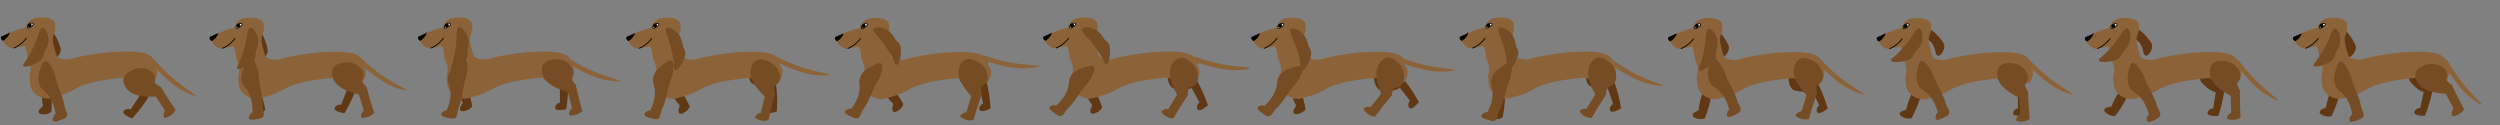 <svg id="Sprite" xmlns="http://www.w3.org/2000/svg" viewBox="0 0 3000 150"><rect x="0" y="0" width="3000" height="150" fill="#808080" stroke="none"/><defs><style>.cls-1{fill:#603813;}.cls-2{fill:#8c6239;}.cls-3{fill:#fff;}.cls-3,.cls-4,.cls-6{stroke:#000;stroke-miterlimit:10;}.cls-5{fill:#754c24;}.cls-6{fill:none;}</style></defs><title>bs4</title><path class="cls-1" d="M2801,32.37a15.6,15.6,0,0,1,5,0c8,1.36,13,8.87,15.57,12.69,1.33,2,2.56,4.33,2.74,4.66,1.55,3,2.33,4.44,2.61,5.82,1.18,6-5.72,13.89-9.1,13-.86-.24-1.72-1.08-2.39-3.22a32.81,32.81,0,0,0-.61-6.9,20.57,20.57,0,0,0-1.92-6,25.5,25.5,0,0,0-3-4c-5.06-6.58-4.21-8.61-7.58-10.76-1.53-1-3.08-1.44-3.19-2.63C2799.09,33.94,2800.12,33,2801,32.37Z"/><path class="cls-1" d="M2783.56,134.6c0,2.56,4.44,4,5.76,4.48a15.26,15.26,0,0,0,8.56.2,151.88,151.88,0,0,0,7.11-17.66c5.67-17.18,3.35-20.63,2.28-21.77a5.44,5.44,0,0,0-4.65-1.87c-1.88.35-2.32,2.86-5.42,10.78-1.39,3.56-1.21,2.87-1.87,4.65A86.06,86.06,0,0,0,2791.2,129l-3.91,1.67C2787,130.83,2783.57,132.36,2783.56,134.6Z"/><path class="cls-1" d="M2909.91,138.87c1-2.57,2-5.24,3-8a171.28,171.28,0,0,0,6-22c-3.14-3.6-6.32-8.56-5.4-13.71.74-4.08,3.43-5.35,3.3-8.86-.18-4.71-5.87-9.83-11.25-10-9.08-.24-16.69,12.14-14.45,19.33.6,1.93,2.32,3.69,5.75,7.19a30.18,30.18,0,0,0,8.27,6.31,27.07,27.07,0,0,0,3.35,1.35l-4.23,19.29a6.58,6.58,0,0,0-3.93.8c-1.85,1.07-3.41,3.23-3.12,4.74C2897.68,137.6,2902.74,139.14,2909.91,138.87Z"/><path class="cls-2" d="M2751.81,45.38a24.62,24.62,0,0,0,4,7,15.43,15.43,0,0,0,6,5,13,13,0,0,0,4,1l14-3a27.69,27.69,0,0,1,2,5,27.34,27.34,0,0,1,1,6c.48,6.4,3,7.94,4,14,1.06,6.43-1.45,6.57-1,15,.24,4.67.46,8.76,3,13,5,8.36,14.43,9.93,15,10a22.25,22.25,0,0,0,10-1c12.1-3.52,18.14-5.28,26.06-10,8.72-5.22,25.42-11,60.14-14l34.07,6a19.87,19.87,0,0,0,3-5c.71-1.73,2.88-7,1-12-.95-2.57-2.21-3.1-3.25-6.68a39.76,39.76,0,0,1-.76-4.35c-2-5.39-11.36-10.36-42.09-9a271.8,271.8,0,0,0-58.13,9,21.68,21.68,0,0,1-7,0,22,22,0,0,1-8-3,102,102,0,0,1-4-13c-1.5-6.44-1.41-8.94-1-11,.54-2.75,1.27-3,2-6,.85-3.47,1.16-8.34,0-11-2.28-5.28-12.7-7.84-25.06-5a16.67,16.67,0,0,0-10,11,94.19,94.19,0,0,0-13,4A96,96,0,0,0,2751.81,45.38Z"/><path class="cls-3" d="M2783.38,33.86c-.76-.62-.18-3.61,2-5,2-1.26,4.69-.91,5,0C2791,30.42,2784.65,34.89,2783.38,33.86Z"/><ellipse class="cls-4" cx="2785.89" cy="30.85" rx="2" ry="1.5" transform="translate(975.58 2148.61) rotate(-50.11)"/><path class="cls-4" d="M2752.31,44.88l9-4a14.43,14.43,0,0,1-1,2,17.56,17.56,0,0,1-6,6,3.4,3.4,0,0,1-2-2A3.35,3.35,0,0,1,2752.31,44.88Z"/><path class="cls-5" d="M2802.17,34.24c-3.23-.1-5,7.3-9.57,17.11a121,121,0,0,1-16.12,25.51,2.61,2.61,0,0,0,.11,2c.62,1.06,2.47,1,4.06.77,3-.32,8.24-1.34,15.26-5.38a11.37,11.37,0,0,0,3.83-3.23,11.21,11.21,0,0,0,1.77-4.11c1.44-5.45,3.52-5.88,5.38-11.35a22.52,22.52,0,0,0,1.49-9.12C2808,41.15,2805.23,34.34,2802.17,34.24Z"/><path class="cls-5" d="M2808.59,73.93c-2.41.37-3.64,4-5,8-1.52,4.45-4.86,14.23-.26,22.41,1.9,3.38,4,4.44,6.65,6.8,4.79,4.28,10.25,11.82,12.71,26.14a7.5,7.5,0,0,0-2.73,3.56c-.24.68-1.15,3.2-.05,4.48,1.55,1.81,6.18,0,9.43-1.24,3.58-1.39,5.85-2.27,6.77-4.4s-.14-4.45-1.27-7.19c-3.24-7.86-.24-3.92-5.62-18.44-3-8.18-3-6.72-5.23-13.06-3.31-9.32-3.12-11.61-6.08-17.1C2816.07,80.53,2812.21,73.38,2808.59,73.93Z"/><path class="cls-5" d="M2956.89,131.09q-4.71-8.73-9.36-18.18-2.72-5.56-5.23-11a27,27,0,0,1-4-3,26.52,26.52,0,0,1-3-3.3,12.38,12.38,0,0,0,1-7.58c-1.48-6.9-9.32-9.64-11.29-10.32-9.1-3.19-17.44,1.36-19.13,2.33a12.45,12.45,0,0,0-6.61,6.06c-2.17,4.85.25,9.82,1.37,12.11,6.7,13.77,32.48,14.18,34.28,14.19l9.36,18.18a8.09,8.09,0,0,0-2.07,3.71,8.26,8.26,0,0,0,.41,5.1,18.54,18.54,0,0,0,14.32-8.26Z"/><path class="cls-6" d="M2766.62,58a37.52,37.52,0,0,0,15.49-12.24"/><path class="cls-2" d="M2978.32,125.57c.86-1-10.71-10.06-24.05-27.07a199.17,199.17,0,0,1-15-22,18.75,18.75,0,0,0-4-5c-1.64-1.44-4.32-3.81-6-3s-1.79,4.51-1,7c1.57,4.94,7.1,6.74,8,7,1.85,3,4.53,7.21,8,12a125.26,125.26,0,0,0,14,17C2967.16,120.24,2977.55,126.49,2978.32,125.57Z"/><path class="cls-1" d="M2552.75,33.87a16,16,0,0,1,4.95-.78c8.15.06,14.28,6.66,17.41,10,1.63,1.76,3.23,3.86,3.45,4.15,2,2.67,3,4,3.51,5.33,2.14,5.74-3.4,14.63-6.89,14.27-.88-.09-1.87-.79-2.87-2.79a33.18,33.18,0,0,0-1.71-6.71,20.84,20.84,0,0,0-2.88-5.65,25.19,25.19,0,0,0-3.56-3.52c-6.06-5.67-5.54-7.81-9.21-9.4-1.68-.72-3.28-.92-3.58-2.07C2551.12,35.73,2552,34.64,2552.75,33.87Z"/><path class="cls-1" d="M2525.17,131.69c-.53,2.5,3.54,4.85,4.74,5.55a15.25,15.25,0,0,0,8.34,1.93,153.06,153.06,0,0,0,10.54-15.86c9-15.67,7.45-19.52,6.64-20.86a5.5,5.5,0,0,0-4.18-2.77c-1.91,0-2.85,2.33-7.49,9.46-2.08,3.2-1.77,2.57-2.77,4.17a87.3,87.3,0,0,0-7.21,14.47l-4.16.84C2529.3,128.69,2525.64,129.5,2525.17,131.69Z"/><path class="cls-1" d="M2662,138.93c.87-2.62,1.72-5.35,2.51-8.18a170,170,0,0,0,4.68-22.38c-3.35-3.4-6.82-8.15-6.21-13.36.48-4.11,3.1-5.54,2.76-9-.47-4.69-6.45-9.45-11.84-9.27-9.07.3-15.93,13.12-13.26,20.17.72,1.89,2.54,3.54,6.17,6.83a30.11,30.11,0,0,0,8.64,5.79,25.6,25.6,0,0,0,3.43,1.16l-3.06,19.5a6.58,6.58,0,0,0-3.87,1c-1.79,1.17-3.22,3.43-2.83,4.91C2649.66,138.41,2654.81,139.63,2662,138.93Z"/><path class="cls-2" d="M2502,45.72a24.44,24.44,0,0,0,4,7,15.39,15.39,0,0,0,6,5,12.8,12.8,0,0,0,4,1l14-3a26.94,26.94,0,0,1,2,5,27.34,27.34,0,0,1,1,6c.48,6.4,3,7.94,4,14,1.06,6.43-1.45,6.57-1,15,.24,4.67.46,8.76,3,13,5,8.36,14.44,9.93,15,10a22.27,22.27,0,0,0,10-1c12.09-3.52,18.14-5.28,26.06-10,8.72-5.23,25.42-11,60.13-14l34.08,6a20.17,20.17,0,0,0,3-5c.71-1.73,2.88-7,1-12-1-2.57-2.21-3.1-3.25-6.68a37.29,37.29,0,0,1-.76-4.35c-2-5.39-11.37-10.36-42.09-9a271.88,271.88,0,0,0-58.14,9,21.63,21.63,0,0,1-7,0,22,22,0,0,1-8-3,102,102,0,0,1-4-13c-1.51-6.44-1.41-8.94-1-11,.54-2.74,1.26-3,2-6,.85-3.47,1.17-8.34,0-11-2.28-5.28-12.69-7.84-25-5a16.61,16.61,0,0,0-10,11,94.19,94.19,0,0,0-13,4A95.19,95.19,0,0,0,2502,45.72Z"/><path class="cls-3" d="M2533.55,34.19c-.76-.62-.18-3.61,2-5,2-1.26,4.69-.91,5,0C2541.12,30.75,2534.82,35.22,2533.55,34.19Z"/><ellipse class="cls-4" cx="2536.06" cy="31.18" rx="2" ry="1.5" transform="translate(885.72 1957.04) rotate(-50.11)"/><path class="cls-4" d="M2502.48,45.21l9-4a17.74,17.74,0,0,1-1,2,17.47,17.47,0,0,1-6,6,3.4,3.4,0,0,1-2-2A3.28,3.28,0,0,1,2502.48,45.21Z"/><path class="cls-5" d="M2552.62,34c-3.14-.73-6.33,6.18-12.73,14.9a120.64,120.64,0,0,1-20.8,21.86,2.56,2.56,0,0,0-.28,2c.4,1.16,2.23,1.41,3.83,1.55,3,.26,8.33.3,16-2.29a11.28,11.28,0,0,0,4.39-2.42,11,11,0,0,0,2.54-3.69c2.47-5,4.6-5.07,7.5-10.07a22.64,22.64,0,0,0,3.25-8.65C2557,41.91,2555.61,34.68,2552.62,34Z"/><path class="cls-5" d="M2559,75.64c-2.37.58-3.27,4.28-4.29,8.43-1.12,4.56-3.58,14.6,1.73,22.34,2.19,3.19,4.38,4.07,7.22,6.19,5.15,3.83,11.25,10.86,15,24.91a7.56,7.56,0,0,0-2.4,3.79c-.18.69-.86,3.29.34,4.47,1.71,1.66,6.16-.53,9.29-2.07,3.44-1.7,5.63-2.78,6.35-5s-.52-4.42-1.89-7.05c-3.92-7.53-.59-3.88-7.23-17.87-3.73-7.87-3.55-6.42-6.36-12.54-4.13-9-4.14-11.3-7.57-16.5C2567.05,81.56,2562.58,74.77,2559,75.64Z"/><path class="cls-6" d="M2516.79,58.35a37.4,37.4,0,0,0,15.48-12.24"/><path class="cls-2" d="M2733.67,120.17c.73-1.12-11.8-8.75-27-24.11a199.56,199.56,0,0,1-17.47-20.18,18.72,18.72,0,0,0-4.56-4.51c-1.79-1.25-4.73-3.3-6.32-2.3s-1.26,4.69-.19,7.09c2.13,4.72,7.83,5.87,8.78,6,2.19,2.79,5.33,6.64,9.35,11a125.55,125.55,0,0,0,15.89,15.31C2722,116.17,2733,121.18,2733.67,120.17Z"/><path class="cls-5" d="M2688.68,141.1q-.55-9.89-.73-20.43-.09-6.19,0-12.19a25.15,25.15,0,0,1-2.32-4.44,26.26,26.26,0,0,1-1.34-4.28,12.37,12.37,0,0,0,4.1-6.44c1.61-6.87-4.32-12.69-5.81-14.15-6.88-6.76-16.36-6.2-18.3-6a12.46,12.46,0,0,0-8.56,2.66c-4,3.46-4,9-3.92,11.55.19,15.31,23.34,26.66,25,27.44l.72,20.43a8.09,8.09,0,0,0-3.45,2.48,8.29,8.29,0,0,0-1.8,4.78,18.44,18.44,0,0,0,16.48-1.37Z"/><path class="cls-1" d="M2303.34,34a15.77,15.77,0,0,1,4.95-.78c8.15.06,14.29,6.65,17.42,10,1.63,1.75,3.22,3.85,3.44,4.15,2,2.66,3,4,3.51,5.31,2.14,5.73-3.4,14.61-6.88,14.25-.89-.09-1.88-.79-2.88-2.79a32.46,32.46,0,0,0-1.71-6.69,20.6,20.6,0,0,0-2.87-5.64,25.36,25.36,0,0,0-3.57-3.52c-6.06-5.66-5.54-7.8-9.21-9.38-1.67-.72-3.27-.92-3.57-2.07S2302.57,34.79,2303.34,34Z"/><path class="cls-1" d="M2279.65,136.58c-.14,2.54,4.23,4.25,5.53,4.75a15.21,15.21,0,0,0,8.54.63,150.54,150.54,0,0,0,8-17.26c6.53-16.84,4.38-20.39,3.37-21.59a5.48,5.48,0,0,0-4.55-2.1c-1.89.26-2.46,2.74-6,10.48-1.57,3.48-1.35,2.8-2.1,4.55a86.25,86.25,0,0,0-4.9,15.37l-4,1.46C2283.27,133,2279.77,134.35,2279.65,136.58Z"/><path class="cls-1" d="M2429.19,137.53q.63-4.09,1.06-8.49a168.15,168.15,0,0,0,.72-22.8c-3.88-2.77-8.13-6.85-8.43-12.07-.24-4.13,2.09-6,1.15-9.37-1.27-4.53-8-8.18-13.27-7.07-8.88,1.86-13.41,15.66-9.55,22.12,1,1.74,3.11,3,7.26,5.65a30.14,30.14,0,0,0,9.51,4.21,25.44,25.44,0,0,0,3.58.54q.18,9.85.37,19.71a6.55,6.55,0,0,0-3.63,1.69c-1.56,1.46-2.57,3.93-1.94,5.32C2417,139.13,2422.29,139.45,2429.19,137.53Z"/><path class="cls-2" d="M2252.57,45.85a24.68,24.68,0,0,0,4,7,15.46,15.46,0,0,0,6,5,13.38,13.38,0,0,0,4,1l14-3a26.68,26.68,0,0,1,3,11c.48,6.39,3,7.93,4,14,1.06,6.42-1.45,6.56-1,15,.24,4.67.46,8.74,3,13,5,8.35,14.43,9.92,15,10a22.11,22.11,0,0,0,10-1c12.1-3.51,18.14-5.27,26.06-10,8.72-5.22,25.42-11,60.14-14l34.07,6a19.78,19.78,0,0,0,3-5c.71-1.72,2.88-6.95,1-12-.95-2.56-2.21-3.09-3.25-6.66a40.17,40.17,0,0,1-.76-4.34c-2-5.39-11.36-10.35-42.09-9a272.32,272.32,0,0,0-58.13,9,21.89,21.89,0,0,1-15-3,102.34,102.34,0,0,1-4-13c-1.5-6.43-1.41-8.93-1-11,.54-2.74,1.27-3,2-6,.84-3.47,1.16-8.32,0-11-2.28-5.27-12.7-7.83-25.06-5a16.65,16.65,0,0,0-10,11,96.27,96.27,0,0,0-29.07,12Z"/><path class="cls-3" d="M2284.14,34.34c-.76-.61-.18-3.6,2-5,2-1.26,4.69-.9,5,0C2291.71,30.91,2285.41,35.37,2284.14,34.34Z"/><ellipse class="cls-4" cx="2286.65" cy="31.34" rx="2" ry="1.5" transform="translate(791.07 1761.37) rotate(-49.94)"/><path class="cls-5" d="M2303.21,34.15c-3.14-.73-6.33,6.17-12.73,14.88a121,121,0,0,1-20.8,21.82,2.53,2.53,0,0,0-.28,2c.4,1.17,2.23,1.42,3.83,1.55,3,.26,8.34.3,16-2.29a10.34,10.34,0,0,0,6.94-6.09c2.47-5,4.59-5.07,7.49-10.06a22.35,22.35,0,0,0,3.25-8.64C2307.6,42.05,2306.2,34.84,2303.21,34.15Z"/><path class="cls-5" d="M2305.72,73.25c-2.37.57-3.28,4.27-4.29,8.41-1.12,4.55-3.59,14.58,1.72,22.31,2.19,3.18,4.39,4.06,7.23,6.17,5.14,3.83,11.25,10.85,15,24.88a7.41,7.41,0,0,0-2.4,3.77c-.19.7-.86,3.29.34,4.46,1.71,1.67,6.16-.52,9.28-2.06,3.45-1.7,5.64-2.77,6.36-5s-.53-4.41-1.89-7c-3.93-7.53-.59-3.88-7.23-17.85-3.74-7.86-3.56-6.41-6.37-12.52-4.12-9-4.13-11.27-7.57-16.47C2313.76,79.15,2309.28,72.38,2305.72,73.25Z"/><path class="cls-5" d="M2435.77,142.73q-1-9.85-1.55-20.35-.34-6.18-.54-12.16a26.31,26.31,0,0,1-4-8.55,12.34,12.34,0,0,0,3.83-6.59c1.32-6.93-4.83-12.49-6.38-13.88-7.15-6.46-16.6-5.51-18.53-5.27a12.48,12.48,0,0,0-8.45,3c-3.88,3.62-3.58,9.13-3.44,11.68.81,15.27,24.4,25.64,26.05,26.34l1.56,20.35a8.07,8.07,0,0,0-5,7.47,18.52,18.52,0,0,0,16.4-2.05Z"/><path class="cls-6" d="M2267.38,58.47a37.4,37.4,0,0,0,15.49-12.23"/><path class="cls-2" d="M2487,113c.6-1.19-12.71-7.36-29.56-20.88a199.42,199.42,0,0,1-19.63-18,19,19,0,0,0-5-4c-1.92-1-5.07-2.73-6.54-1.56s-.73,4.79.61,7c2.65,4.44,8.44,4.94,9.4,5,2.49,2.52,6.05,6,10.53,9.88a126,126,0,0,0,17.53,13.39C2474.88,110.29,2486.42,114,2487,113Z"/><path class="cls-4" d="M2252.73,45.21l9-4a15.53,15.53,0,0,1-1,2,17.56,17.56,0,0,1-6,6,3.43,3.43,0,0,1-2-2A3.24,3.24,0,0,1,2252.73,45.21Z"/><path class="cls-1" d="M2047.9,33.19a15.72,15.72,0,0,1,5-.13c8.06,1.1,13.3,8.44,16,12.18,1.39,2,2.7,4.25,2.88,4.57,1.65,2.91,2.48,4.36,2.79,5.73,1.39,6-5.26,14.07-8.67,13.27-.86-.21-1.76-1-2.49-3.15a32.14,32.14,0,0,0-.83-6.86,20.85,20.85,0,0,0-2.12-6,25.1,25.1,0,0,0-3.08-4c-5.28-6.41-4.49-8.46-7.92-10.51-1.57-.93-3.13-1.34-3.28-2.52C2046,34.82,2047,33.85,2047.9,33.19Z"/><path class="cls-1" d="M2031.12,138.35c.16,2.55,4.71,3.74,6.05,4.09a15.31,15.31,0,0,0,8.55-.37,152.77,152.77,0,0,0,5.92-18.1c4.52-17.51,2-20.8.82-21.88a5.48,5.48,0,0,0-4.76-1.55c-1.85.48-2.12,3-4.69,11.12-1.15,3.64-1,2.94-1.56,4.76a86.83,86.83,0,0,0-3.07,15.87l-3.8,1.92C2034.3,134.36,2031,136.12,2031.12,138.35Z"/><path class="cls-1" d="M2193.19,130.21c-.76-2.66-1.61-5.39-2.56-8.17a170.05,170.05,0,0,0-8.84-21.08c-4.69-.91-10.24-2.85-12.69-7.48-1.93-3.67-.59-6.33-2.86-9-3-3.6-10.67-4.13-15-.93-7.3,5.4-5.68,19.85.52,24.14,1.66,1.15,4.09,1.47,8.95,2.13a30,30,0,0,0,10.4-.13,27.07,27.07,0,0,0,3.48-1q4.26,8.89,8.54,17.8a6.48,6.48,0,0,0-2.6,3c-.81,2-.71,4.65.45,5.65C2182.78,136.74,2187.72,134.83,2193.19,130.21Z"/><path class="cls-2" d="M2002.22,45.8a24.38,24.38,0,0,0,4,7,15.39,15.39,0,0,0,6,5,13,13,0,0,0,4,1l14-3a26.38,26.38,0,0,1,2,5,28,28,0,0,1,1,6c.48,6.4,3,7.94,4,14,1.06,6.43-1.45,6.57-1,15,.25,4.67.46,8.75,3,13,5,8.36,14.44,9.93,15,10a22.44,22.44,0,0,0,10-1c12.09-3.52,18.14-5.28,26.06-10,8.72-5.22,25.42-11,60.13-14l34.08,6a20,20,0,0,0,3-5c.72-1.72,2.89-7,1-12-1-2.57-2.22-3.1-3.26-6.68a36.36,36.36,0,0,1-.75-4.35c-2-5.39-11.37-10.37-42.1-9a271.89,271.89,0,0,0-58.13,9,21.91,21.91,0,0,1-7,0,22.14,22.14,0,0,1-8-3,100.87,100.87,0,0,1-4-13c-1.51-6.44-1.41-8.94-1-11,.53-2.75,1.26-3,2-6,.85-3.47,1.16-8.34,0-11-2.28-5.28-12.7-7.84-25.05-5a16.65,16.65,0,0,0-10,11,94.61,94.61,0,0,0-13,4A96.23,96.23,0,0,0,2002.22,45.8Z"/><path class="cls-3" d="M2033.79,34.28c-.76-.62-.18-3.61,2-5,2-1.26,4.7-.91,5,0C2041.36,30.84,2035.05,35.3,2033.79,34.28Z"/><ellipse class="cls-4" cx="2036.29" cy="31.27" rx="2" ry="1.5" transform="translate(706.39 1573.62) rotate(-50.11)"/><path class="cls-5" d="M2050,34.35c-3.11.87-2.59,8.46-4,19.19a120.94,120.94,0,0,1-7.75,29.16,2.56,2.56,0,0,0,.71,1.88c.91.83,2.64.17,4.1-.48,2.72-1.2,7.46-3.74,13-9.7a11.43,11.43,0,0,0,2.69-4.23,11.08,11.08,0,0,0,.46-4.45c-.26-5.63,1.6-6.66,1.74-12.44a22.61,22.61,0,0,0-1.3-9.15C2057.6,39.19,2052.9,33.53,2050,34.35Z"/><path class="cls-5" d="M2055.37,69.62c-2.37.58-3.28,4.28-4.3,8.42-1.12,4.57-3.58,14.61,1.73,22.35,2.19,3.19,4.38,4.07,7.22,6.18,5.15,3.84,11.25,10.87,15,24.92a7.5,7.5,0,0,0-2.41,3.78c-.18.7-.86,3.3.35,4.47,1.7,1.67,6.15-.52,9.28-2.06,3.45-1.7,5.63-2.78,6.36-5s-.53-4.42-1.9-7c-3.92-7.54-.58-3.88-7.23-17.87-3.73-7.87-3.55-6.43-6.36-12.55-4.12-9-4.14-11.29-7.57-16.49C2063.41,75.54,2058.93,68.75,2055.37,69.62Z"/><path class="cls-6" d="M2017,58.44a37.44,37.44,0,0,0,9-5.4,37.82,37.82,0,0,0,6.52-6.84"/><path class="cls-2" d="M2236.61,113c.6-1.19-12.71-7.37-29.56-20.91A199.34,199.34,0,0,1,2187.41,74a18.86,18.86,0,0,0-5-4c-1.92-1-5.07-2.73-6.54-1.56s-.72,4.8.62,7.06c2.64,4.45,8.44,5,9.39,5,2.5,2.52,6.06,6,10.54,9.89a125.17,125.17,0,0,0,17.52,13.42C2224.52,110.35,2236.06,114.09,2236.61,113Z"/><path class="cls-4" d="M2002.38,45l9-4a17,17,0,0,1-1,2,17.57,17.57,0,0,1-6,6,3.42,3.42,0,0,1-2-2A3.19,3.19,0,0,1,2002.38,45Z"/><path class="cls-5" d="M2170.54,142.93q2.72-9.54,6-19.55,1.93-5.89,3.95-11.53a26,26,0,0,1-.74-5,26.35,26.35,0,0,1,.14-4.48,12.38,12.38,0,0,0,6-4.74c3.76-6,.07-13.41-.86-15.27-4.29-8.64-13.44-11.21-15.33-11.7a12.44,12.44,0,0,0-8.95-.29c-4.94,2-6.68,7.21-7.49,9.63-4.82,14.53,13.34,32.84,14.62,34.1l-6,19.54a8.17,8.17,0,0,0-4.08,1.22,8.26,8.26,0,0,0-3.26,3.93,18.53,18.53,0,0,0,16,4.1Z"/><path class="cls-1" d="M1800.79,29.44a15.6,15.6,0,0,1,4.78,1.51c7.26,3.68,9.8,12.33,11.1,16.74.68,2.3,1.16,4.9,1.23,5.26.61,3.29.91,4.93.76,6.33-.64,6.09-9.57,11.58-12.53,9.7-.75-.48-1.33-1.54-1.32-3.79a33.16,33.16,0,0,0,1.45-6.76,20.45,20.45,0,0,0,0-6.34,24.89,24.89,0,0,0-1.62-4.74c-2.89-7.78-1.47-9.46-4-12.52-1.17-1.39-2.52-2.29-2.27-3.46C1798.49,30.37,1799.76,29.78,1800.79,29.44Z"/><path class="cls-1" d="M1788.05,139.84c.6,2.49,5.28,2.86,6.66,3a15.36,15.36,0,0,0,8.36-1.86,151.06,151.06,0,0,0,2.66-18.86c1.39-18-1.69-20.82-3-21.68a5.5,5.5,0,0,0-5-.7c-1.73.8-1.56,3.34-2.67,11.77-.5,3.79-.49,3.08-.7,5a86.36,86.36,0,0,0-.26,16.16l-3.4,2.56C1790.48,135.35,1787.52,137.67,1788.05,139.84Z"/><path class="cls-1" d="M1945.29,129.93q-.64-4.09-1.54-8.43a170.75,170.75,0,0,0-6.17-22c-4.54-1.48-9.81-4.1-11.67-9-1.46-3.87.2-6.35-1.72-9.29-2.57-3.95-10.08-5.42-14.77-2.78-7.91,4.46-8.09,19-2.47,24,1.51,1.35,3.88,2,8.63,3.22a29.94,29.94,0,0,0,10.33,1.16,27.31,27.31,0,0,0,3.57-.55q3.13,9.35,6.28,18.71a6.6,6.6,0,0,0-3,2.71c-1,1.87-1.27,4.53-.24,5.67C1934.14,135.12,1939.28,133.84,1945.29,129.93Z"/><path class="cls-2" d="M1752,45.21a24.62,24.62,0,0,0,4,7,15.48,15.48,0,0,0,6,5,13.38,13.38,0,0,0,4,1l14-3a26.78,26.78,0,0,1,2,5,27.34,27.34,0,0,1,1,6c.48,6.4,3,7.94,4,14,1.06,6.43-1.45,6.57-1,15,.24,4.68.46,8.76,3,13,5,8.37,14.43,9.94,15,10a22.24,22.24,0,0,0,10-1c12.1-3.52,18.14-5.28,26.06-10,8.72-5.22,25.42-11,60.14-14l34.07,6a20,20,0,0,0,3-5c.71-1.72,2.88-7,1-12-1-2.57-2.21-3.11-3.25-6.68a39.76,39.76,0,0,1-.76-4.35c-2-5.39-11.36-10.37-42.09-9a271.8,271.8,0,0,0-58.13,9,21.83,21.83,0,0,1-15-3,102,102,0,0,1-4-13c-1.5-6.43-1.41-8.93-1-11,.54-2.75,1.27-3,2-6,.84-3.47,1.16-8.34,0-11-2.28-5.28-12.7-7.84-25.06-5a16.68,16.68,0,0,0-10,11,97,97,0,0,0-13,4A96,96,0,0,0,1752,45.21Z"/><path class="cls-3" d="M1783.59,33.69c-.76-.62-.18-3.61,2-5,2-1.26,4.69-.9,5,0C1791.16,30.25,1784.86,34.71,1783.59,33.69Z"/><ellipse class="cls-4" cx="1786.1" cy="30.68" rx="2" ry="1.5" transform="translate(617.1 1381.44) rotate(-50.11)"/><path class="cls-5" d="M1798.88,33.59c-2.44,2.12,1.27,8.76,4.55,19.07a121,121,0,0,1,5.44,29.68,2.58,2.58,0,0,0,1.44,1.4c1.17.36,2.46-1,3.51-2.19,2-2.24,5.14-6.56,7.57-14.29a11.5,11.5,0,0,0,.63-5,11.3,11.3,0,0,0-1.49-4.23c-2.64-5-1.4-6.7-3.74-12a22.5,22.5,0,0,0-5.08-7.72C1807.86,34.7,1801.19,31.59,1798.88,33.59Z"/><path class="cls-5" d="M1812,75.61c-2.14-1.17-5.3,1-8.85,3.34-3.89,2.62-12.47,8.39-13.75,17.69-.53,3.84.5,6,1.18,9.44,1.22,6.3,1,15.61-5.7,28.5a7.44,7.44,0,0,0-4.32,1.18c-.61.39-2.85,1.86-2.75,3.54.14,2.38,4.91,3.75,8.25,4.71,3.7,1.07,6,1.74,8.06.59s2.59-3.62,3.34-6.49c2.17-8.21,2.18-3.26,6.68-18.08,2.54-8.34,1.69-7.15,3.73-13.56,3-9.43,4.54-11.14,5.51-17.3C1813.93,85.39,1815.18,77.36,1812,75.61Z"/><path class="cls-6" d="M1766.83,57.85a37.32,37.32,0,0,0,15.48-12.25"/><path class="cls-2" d="M1994.9,102.63c.35-1.29-13.93-4.65-33.17-14.51a200.48,200.48,0,0,1-22.88-13.74,18.9,18.9,0,0,0-5.74-2.87c-2.09-.63-5.52-1.66-6.72-.22s.26,4.85,2,6.8c3.49,3.83,9.27,3.14,10.22,3,2.95,2,7.13,4.65,12.31,7.57a125.47,125.47,0,0,0,19.87,9.6C1982.53,102.46,1994.59,103.79,1994.9,102.63Z"/><path class="cls-4" d="M1752.18,44.45l9-4a16.94,16.94,0,0,1-1,2,17.51,17.51,0,0,1-6,6,3.43,3.43,0,0,1-2-2A3.24,3.24,0,0,1,1752.18,44.45Z"/><path class="cls-5" d="M1909.87,141.66q5-8.58,10.61-17.48,3.33-5.24,6.66-10.21a26.15,26.15,0,0,1,.5-5,27,27,0,0,1,1.23-4.31,12.36,12.36,0,0,0,7-3.13c5.11-4.87,3.35-13,2.91-15-2-9.43-10.28-14.16-12-15.1a12.45,12.45,0,0,0-8.62-2.47c-5.26.69-8.23,5.35-9.61,7.5-8.24,12.91,4.88,35.1,5.81,36.64l-10.6,17.48a8,8,0,0,0-4.25.18,8.25,8.25,0,0,0-4.13,3,18.4,18.4,0,0,0,5.91,5.42A18.63,18.63,0,0,0,1909.87,141.66Z"/><path class="cls-1" d="M1549.15,29.33a16.18,16.18,0,0,1,4.14,2.83c5.89,5.63,5.82,14.65,5.79,19.24,0,2.4-.3,5-.34,5.39-.37,3.32-.55,5-1.1,6.28-2.38,5.65-12.51,8.32-14.8,5.66-.58-.67-.83-1.86-.18-4a32.18,32.18,0,0,0,3.35-6.05,20.34,20.34,0,0,0,1.79-6.09,24.79,24.79,0,0,0-.18-5c-.51-8.29,1.33-9.49-.25-13.16-.73-1.67-1.75-2.92-1.18-4S1548.07,29.36,1549.15,29.33Z"/><path class="cls-1" d="M1552.45,135.88c1.49,2.07,6,.66,7.29.24a15.18,15.18,0,0,0,7-4.86,149.9,149.9,0,0,0-4.61-18.47c-5.49-17.24-9.39-18.67-10.93-19a5.49,5.49,0,0,0-4.87,1.22c-1.31,1.38-.19,3.67,1.95,11.91,1,3.7.7,3,1.21,4.86a86.82,86.82,0,0,0,5.83,15.07l-2.19,3.65C1553,130.8,1551.15,134.06,1552.45,135.88Z"/><path class="cls-1" d="M1702.58,122.42q-2-3.65-4.24-7.43a169.35,169.35,0,0,0-13.12-18.72c-4.77.11-10.61-.61-14-4.62-2.67-3.17-1.92-6.05-4.7-8.2-3.74-2.87-11.31-1.76-14.86,2.29-6,6.82-1.33,20.59,5.63,23.47,1.87.77,4.32.57,9.21.17a29.92,29.92,0,0,0,10.13-2.33,26,26,0,0,0,3.19-1.71L1692,120.92a6.57,6.57,0,0,0-1.89,3.53c-.36,2.11.3,4.69,1.65,5.43C1693.79,131,1698.21,128.1,1702.58,122.42Z"/><path class="cls-2" d="M1502.11,45.41a24.62,24.62,0,0,0,4,7,15.39,15.39,0,0,0,6,5,13.08,13.08,0,0,0,4,1l14-3a26.77,26.77,0,0,1,3,11c.48,6.4,3,7.94,4,14,1.06,6.43-1.45,6.57-1,15,.24,4.67.46,8.75,3,13,5,8.36,14.43,9.93,15,10a22.4,22.4,0,0,0,10-1c12.1-3.52,18.14-5.28,26.06-10,8.72-5.22,25.42-11,60.14-14l34.07,6a20,20,0,0,0,3-5c.71-1.72,2.88-7,1-12-1-2.57-2.21-3.1-3.25-6.68a39.76,39.76,0,0,1-.76-4.35c-2-5.39-11.36-10.36-42.09-9a271.8,271.8,0,0,0-58.13,9,21.89,21.89,0,0,1-15-3,102.48,102.48,0,0,1-4-13c-1.5-6.44-1.41-8.94-1-11,.54-2.75,1.27-3,2-6,.84-3.47,1.16-8.34,0-11-2.28-5.28-12.7-7.84-25.06-5a16.67,16.67,0,0,0-10,11,94.19,94.19,0,0,0-13,4A96,96,0,0,0,1502.11,45.41Z"/><path class="cls-3" d="M1533.68,33.89c-.76-.62-.18-3.61,2-5,2-1.26,4.69-.91,5,0C1541.25,30.45,1535,34.91,1533.68,33.89Z"/><ellipse class="cls-4" cx="1536.19" cy="30.88" rx="2" ry="1.5" transform="translate(527.31 1189.76) rotate(-50.11)"/><path class="cls-5" d="M1548.62,34.72c-2.31,2.25,1.77,8.67,5.65,18.77a120.49,120.49,0,0,1,7.14,29.32,2.58,2.58,0,0,0,1.52,1.31c1.2.29,2.4-1.11,3.38-2.38A39,39,0,0,0,1573,67a11.49,11.49,0,0,0,.34-5,11.23,11.23,0,0,0-1.73-4.14c-2.92-4.81-1.78-6.6-4.42-11.75a22.58,22.58,0,0,0-5.52-7.41C1557.65,35.31,1550.82,32.59,1548.62,34.72Z"/><path class="cls-5" d="M1562.49,80.32c-1.63-1.81-5.32-.84-9.45.23-4.54,1.19-14.55,3.79-18.83,12.15-1.77,3.44-1.5,5.78-2,9.29-.93,6.35-4.21,15.06-14.81,25a7.49,7.49,0,0,0-4.47-.32c-.7.18-3.3.81-3.76,2.43-.66,2.3,3.39,5.17,6.23,7.19,3.13,2.22,5.12,3.63,7.41,3.22s3.63-2.57,5.29-5c4.77-7,3.14-2.36,12.29-14.85,5.15-7,4-6.19,8-11.57,5.95-7.9,8-9,10.92-14.5C1561.11,90.21,1565,83.05,1562.49,80.32Z"/><path class="cls-6" d="M1516.92,58.05a37.06,37.06,0,0,0,9-5.4,37.57,37.57,0,0,0,6.53-6.84"/><path class="cls-2" d="M1745.29,83.74c0-1.33-14.65-1-35.74-5.79a199.38,199.38,0,0,1-25.58-7.6A19,19,0,0,0,1677.7,69c-2.18-.09-5.76-.23-6.56,1.46s1.45,4.64,3.65,6.08c4.34,2.84,9.76.73,10.65.37,3.35,1.18,8.07,2.73,13.81,4.26a125.9,125.9,0,0,0,21.64,4.35C1733.27,86.66,1745.28,85,1745.29,83.74Z"/><path class="cls-4" d="M1502.27,44.65l9-4a15.63,15.63,0,0,1-1,2,17.56,17.56,0,0,1-6,6,3.4,3.4,0,0,1-2-2A3.27,3.27,0,0,1,1502.27,44.65Z"/><path class="cls-5" d="M1649.71,140.23q5.93-7.95,12.54-16.14,3.9-4.83,7.79-9.39a25.42,25.42,0,0,1,1.06-4.89,26,26,0,0,1,1.72-4.14,12.42,12.42,0,0,0,7.28-2.32c5.63-4.25,4.81-12.51,4.61-14.59-1-9.59-8.6-15.24-10.19-16.37a12.47,12.47,0,0,0-8.27-3.44c-5.31.08-8.8,4.37-10.41,6.35-9.66,11.88.82,35.43,1.57,37.07l-12.53,16.14a8.07,8.07,0,0,0-8.69,2.21,18.43,18.43,0,0,0,13.52,9.51Z"/><path class="cls-1" d="M1299.37,29a15.58,15.58,0,0,1,4.14,2.83c5.89,5.62,5.82,14.64,5.79,19.24,0,2.39-.3,5-.34,5.38-.37,3.33-.55,5-1.1,6.29-2.38,5.64-12.51,8.31-14.8,5.66-.58-.67-.82-1.86-.18-4a32.92,32.92,0,0,0,3.36-6.05,20.66,20.66,0,0,0,1.78-6.08,24.91,24.91,0,0,0-.18-5c-.51-8.29,1.33-9.49-.25-13.16-.72-1.67-1.75-2.92-1.18-4S1298.29,29,1299.37,29Z"/><path class="cls-1" d="M1309.19,135.7c1.78,1.83,6-.24,7.25-.85a15.23,15.23,0,0,0,6.24-5.86,151.41,151.41,0,0,0-7.32-17.58c-8-16.22-12.07-17-13.64-17.12a5.45,5.45,0,0,0-4.62,1.93c-1.09,1.57.35,3.66,3.69,11.49,1.51,3.51,1.15,2.89,1.93,4.62a86.3,86.3,0,0,0,8,14l-1.62,3.93C1309,130.59,1307.63,134.09,1309.19,135.7Z"/><path class="cls-1" d="M1449.53,126.25c-.88-2.62-1.85-5.3-2.93-8a171.45,171.45,0,0,0-9.78-20.66c-4.73-.69-10.37-2.38-13-6.9-2.1-3.57-.88-6.29-3.26-8.87-3.2-3.46-10.85-3.65-15-.25-7,5.72-4.78,20.08,1.6,24.08,1.72,1.08,4.16,1.29,9.05,1.72a29.79,29.79,0,0,0,10.38-.6,26.16,26.16,0,0,0,3.43-1.14l9.34,17.39a6.57,6.57,0,0,0-2.46,3.17c-.72,2-.49,4.67.71,5.62C1439.42,133.25,1444.27,131.12,1449.53,126.25Z"/><path class="cls-2" d="M1252.33,45.09a24.68,24.68,0,0,0,4,7,15.43,15.43,0,0,0,6,5,13,13,0,0,0,4,1l14-3a27,27,0,0,1,2,5,27.4,27.4,0,0,1,1,6c.48,6.39,3,7.93,4,14,1.06,6.42-1.44,6.56-1,15,.25,4.67.46,8.76,3,13,5,8.36,14.44,9.93,15,10a22.25,22.25,0,0,0,10-1c12.1-3.52,18.15-5.28,26.06-10,8.72-5.23,25.42-11,60.14-14l34.07,6a19.58,19.58,0,0,0,3-5c.71-1.72,2.88-7,1-12-1-2.57-2.21-3.1-3.25-6.68a39.74,39.74,0,0,1-.76-4.34c-2-5.4-11.36-10.37-42.09-9a271.89,271.89,0,0,0-58.13,9,21.79,21.79,0,0,1-15-3,98.85,98.85,0,0,1-4-13c-1.51-6.44-1.41-8.94-1-11,.54-2.75,1.27-3,2-6,.85-3.47,1.16-8.33,0-11-2.28-5.28-12.7-7.85-25.06-5a16.58,16.58,0,0,0-6,4,16.79,16.79,0,0,0-4,7,95.72,95.72,0,0,0-29.07,12Z"/><path class="cls-3" d="M1283.91,33.56c-.76-.61-.19-3.61,2-5,2-1.26,4.69-.9,5,0C1291.47,30.12,1285.17,34.59,1283.91,33.56Z"/><ellipse class="cls-4" cx="1286.41" cy="30.56" rx="2" ry="1.5" transform="translate(437.97 997.99) rotate(-50.11)"/><path class="cls-5" d="M1298.4,34.63c-1.48,2.87,4.44,7.65,11.34,16a120.88,120.88,0,0,1,16.13,25.51,2.56,2.56,0,0,0,1.85.76c1.23-.11,1.92-1.82,2.44-3.34,1-2.81,2.33-8,1.69-16.09a11.28,11.28,0,0,0-1.28-4.84,11.08,11.08,0,0,0-3-3.37c-4.3-3.63-3.8-5.69-7.94-9.73a22.68,22.68,0,0,0-7.6-5.26C1307.14,32.3,1299.79,31.9,1298.4,34.63Z"/><path class="cls-5" d="M1312.72,80c-1.64-1.81-5.32-.85-9.46.23-4.54,1.18-14.55,3.79-18.83,12.14-1.77,3.44-1.5,5.79-2,9.29-.93,6.35-4.21,15.07-14.8,25a7.45,7.45,0,0,0-4.48-.32c-.7.17-3.3.81-3.76,2.43-.66,2.29,3.39,5.16,6.23,7.18,3.13,2.22,5.12,3.63,7.41,3.22s3.64-2.56,5.3-5c4.76-7,3.13-2.36,12.28-14.85,5.15-7,4-6.18,8-11.56,6-7.91,8-9,10.92-14.51C1311.34,89.88,1315.18,82.72,1312.72,80Z"/><path class="cls-6" d="M1267.14,57.73a37.65,37.65,0,0,0,15.49-12.25"/><path class="cls-2" d="M1499.9,81.66c0-1.34-14.67-.75-35.85-5.11a199.08,199.08,0,0,1-25.72-7.11,18.6,18.6,0,0,0-6.3-1.23c-2.18,0-5.76-.13-6.53,1.59s1.55,4.6,3.77,6c4.39,2.76,9.77.55,10.65.17,3.37,1.11,8.13,2.57,13.9,4a125.32,125.32,0,0,0,21.71,3.93C1487.94,84.81,1499.91,82.86,1499.9,81.66Z"/><path class="cls-4" d="M1252.49,44.33l9-4a16.33,16.33,0,0,1-1,2,17.47,17.47,0,0,1-6,6,3.36,3.36,0,0,1-2-2A3.32,3.32,0,0,1,1252.49,44.33Z"/><path class="cls-5" d="M1408,142.05q5-8.58,10.61-17.47,3.33-5.23,6.66-10.21a25.37,25.37,0,0,1,.5-5,27,27,0,0,1,1.23-4.31,12.36,12.36,0,0,0,7-3.13c5.11-4.87,3.36-13,2.91-15-2-9.43-10.27-14.16-12-15.1a12.48,12.48,0,0,0-8.62-2.47c-5.26.69-8.24,5.35-9.61,7.5-8.24,12.9,4.87,35.1,5.8,36.64L1401.82,131a8.07,8.07,0,0,0-8.37,3.19,18.44,18.44,0,0,0,14.52,7.9Z"/><path class="cls-1" d="M1052.88,27.48a15.69,15.69,0,0,1,4.64,1.88c7,4.25,8.8,13.07,9.75,17.57.49,2.34.77,5,.81,5.34.35,3.32.53,5,.27,6.37-1.13,6-10.46,10.78-13.26,8.68-.71-.54-1.2-1.65-1-3.88a31.82,31.82,0,0,0,2-6.63,20.35,20.35,0,0,0,.45-6.32,24.12,24.12,0,0,0-1.24-4.85c-2.26-8-.71-9.55-3-12.81-1.06-1.48-2.33-2.47-2-3.62C1050.52,28.23,1051.82,27.74,1052.88,27.48Z"/><path class="cls-1" d="M1049.39,29.61a15.66,15.66,0,0,1,4.13,2.83c5.89,5.63,5.83,14.64,5.79,19.24,0,2.39-.3,5-.34,5.39-.36,3.32-.55,5-1.1,6.28-2.37,5.64-12.51,8.31-14.8,5.66-.58-.67-.82-1.86-.17-4a33.38,33.38,0,0,0,3.35-6,21,21,0,0,0,1.79-6.08,24.91,24.91,0,0,0-.18-5c-.52-8.29,1.33-9.48-.26-13.16-.72-1.67-1.75-2.91-1.17-4C1046.92,29.84,1048.3,29.64,1049.39,29.61Z"/><path class="cls-1" d="M1072,134c2.08,1.48,5.86-1.31,7-2.13a15.23,15.23,0,0,0,5.1-6.88,151.14,151.14,0,0,0-10.34-16c-10.76-14.53-14.92-14.62-16.48-14.41a5.48,5.48,0,0,0-4.2,2.73c-.79,1.73,1,3.54,5.69,10.64,2.1,3.19,1.64,2.64,2.72,4.21a86.66,86.66,0,0,0,10.39,12.37l-.89,4.16C1070.89,129,1070.17,132.72,1072,134Z"/><path class="cls-1" d="M1188.61,130.26c-.14-2.76-.34-5.61-.63-8.54a170.65,170.65,0,0,0-3.76-22.54c-4.36-2-9.32-5.12-10.64-10.19-1-4,.88-6.3-.71-9.43-2.13-4.2-9.44-6.47-14.39-4.35-8.35,3.58-10.08,18-5,23.61,1.36,1.5,3.65,2.38,8.23,4.13a30.21,30.21,0,0,0,10.16,2.26,26.71,26.71,0,0,0,3.6-.17l4.23,19.28a6.67,6.67,0,0,0-3.23,2.38c-1.23,1.74-1.75,4.36-.85,5.6C1177,134.23,1182.22,133.51,1188.61,130.26Z"/><path class="cls-2" d="M1002.35,45.69a24.44,24.44,0,0,0,4,7,15.41,15.41,0,0,0,6,5,13.24,13.24,0,0,0,4,1l14-3a26.94,26.94,0,0,1,2,5,28,28,0,0,1,1,6c.48,6.39,3,7.94,4,14,1.06,6.42-1.45,6.56-1,15,.25,4.67.46,8.76,3,13,5,8.37,14.44,9.93,15,10a22.27,22.27,0,0,0,10-1c12.09-3.52,18.14-5.28,26.06-10,8.72-5.22,25.42-11,60.13-14l34.08,6a20.17,20.17,0,0,0,3-5c.71-1.72,2.88-7,1-12-1-2.57-2.22-3.1-3.26-6.67a38.7,38.7,0,0,1-.75-4.35c-2-5.4-11.37-10.37-42.1-9a271.89,271.89,0,0,0-58.13,9,21.81,21.81,0,0,1-15-3,100.4,100.4,0,0,1-4-13c-1.51-6.43-1.41-8.94-1-11,.54-2.75,1.26-3,2-6,.85-3.47,1.16-8.33,0-11-2.28-5.28-12.7-7.85-25-5a16.61,16.61,0,0,0-6,4,16.83,16.83,0,0,0-4,7,97.46,97.46,0,0,0-13,4A96.2,96.2,0,0,0,1002.35,45.69Z"/><path class="cls-3" d="M1033.92,34.16c-.76-.61-.18-3.6,2-5,2-1.26,4.7-.9,5,0C1041.49,30.72,1035.18,35.19,1033.92,34.16Z"/><ellipse class="cls-4" cx="1036.42" cy="31.16" rx="2" ry="1.5" transform="translate(347.84 806.4) rotate(-50.11)"/><path class="cls-5" d="M1048.42,34.64c-1.57,2.82,4.19,7.79,10.81,16.35a120.84,120.84,0,0,1,15.27,26,2.55,2.55,0,0,0,1.83.82c1.23-.06,2-1.75,2.55-3.25,1.07-2.78,2.59-7.93,2.22-16a11.56,11.56,0,0,0-1.11-4.89,11.3,11.3,0,0,0-2.85-3.47c-4.18-3.76-3.61-5.81-7.61-10a22.6,22.6,0,0,0-7.42-5.51C1057.24,32.6,1049.91,32,1048.42,34.64Z"/><path class="cls-5" d="M1057.35,76.31c-1.94-1.48-5.38.14-9.25,2-4.24,2-13.6,6.42-16.27,15.42-1.1,3.71-.4,6-.25,9.5.26,6.41-1.36,15.58-9.94,27.32a7.38,7.38,0,0,0-4.45.51c-.66.3-3.1,1.41-3.26,3.08-.22,2.38,4.29,4.45,7.45,5.91,3.49,1.61,5.71,2.63,7.88,1.8s3.1-3.19,4.28-5.91c3.39-7.79,2.65-2.9,9.34-16.87,3.76-7.86,2.75-6.81,5.73-12.84,4.39-8.87,6.17-10.32,8.06-16.27C1057.82,86.28,1060.27,78.53,1057.35,76.31Z"/><path class="cls-5" d="M1168.24,144.08q2.73-9.54,6-19.53,1.95-5.89,4-11.53a26.87,26.87,0,0,1-.73-5,27.33,27.33,0,0,1,.15-4.48,12.32,12.32,0,0,0,6-4.73c3.78-6,.09-13.41-.83-15.28-4.28-8.64-13.42-11.23-15.31-11.72a12.38,12.38,0,0,0-9-.3c-4.94,2-6.69,7.19-7.5,9.61-4.85,14.53,13.27,32.86,14.55,34.13l-6,19.53a8.11,8.11,0,0,0-4.08,1.21,8.22,8.22,0,0,0-3.27,3.92,18.47,18.47,0,0,0,16,4.13Z"/><path class="cls-6" d="M1017.16,58.33a38.12,38.12,0,0,0,9-5.4,37.48,37.48,0,0,0,6.52-6.85"/><path class="cls-2" d="M1246.88,79.31c0-1.34-14.68-.56-35.91-4.62a199.21,199.21,0,0,1-25.82-6.77,19,19,0,0,0-6.31-1.14c-2.18,0-5.76,0-6.51,1.68s1.61,4.58,3.85,6c4.43,2.69,9.78.41,10.65,0,3.39,1.07,8.16,2.46,14,3.81a125.89,125.89,0,0,0,21.77,3.64C1235,82.62,1246.91,80.51,1246.88,79.31Z"/><path class="cls-4" d="M1002.51,44.93l9-4a16.94,16.94,0,0,1-1,2,17.61,17.61,0,0,1-6,6,3.44,3.44,0,0,1-2-2A3.16,3.16,0,0,1,1002.51,44.93Z"/><path class="cls-1" d="M783.52,34.24a15.86,15.86,0,0,1,5-.2c8.08,1,13.41,8.26,16.13,12,1.42,1.93,2.76,4.2,3,4.52,1.69,2.89,2.54,4.33,2.87,5.7,1.47,5.94-5.06,14.14-8.48,13.38-.87-.19-1.78-1-2.54-3.11a32.3,32.3,0,0,0-.93-6.85,20.55,20.55,0,0,0-2.2-5.95,25.37,25.37,0,0,0-3.13-3.91c-5.37-6.33-4.6-8.4-8.07-10.4-1.58-.91-3.15-1.29-3.31-2.47C781.68,35.9,782.67,34.92,783.52,34.24Z"/><path class="cls-1" d="M799.11,29.33a15.91,15.91,0,0,1,4.13,2.83c5.89,5.63,5.83,14.64,5.79,19.24,0,2.4-.3,5-.34,5.39-.36,3.32-.55,5-1.1,6.28-2.37,5.65-12.51,8.32-14.8,5.66-.58-.67-.82-1.86-.17-4A33.08,33.08,0,0,0,796,58.67a20.87,20.87,0,0,0,1.79-6.08,24.79,24.79,0,0,0-.18-5c-.52-8.29,1.33-9.49-.26-13.16-.72-1.67-1.75-2.92-1.17-4S798,29.36,799.11,29.33Z"/><path class="cls-1" d="M815.16,136c2,1.62,5.94-.89,7.11-1.63a15.25,15.25,0,0,0,5.58-6.5,149.5,149.5,0,0,0-9.19-16.68c-9.7-15.26-13.84-15.65-15.41-15.54A5.46,5.46,0,0,0,798.86,98c-.91,1.68.75,3.61,4.92,11,1.87,3.33,1.45,2.76,2.42,4.39a86.05,86.05,0,0,0,9.48,13.08l-1.18,4.09C814.41,130.92,813.44,134.55,815.16,136Z"/><path class="cls-1" d="M932.19,133.7c.18-2.76.31-5.62.35-8.56a169.89,169.89,0,0,0-1.16-22.83C927.27,99.87,922.7,96.16,922,91c-.57-4.1,1.59-6.15.37-9.45-1.64-4.41-8.64-7.5-13.8-6-8.7,2.6-12.07,16.74-7.7,22.87,1.18,1.65,3.36,2.78,7.71,5a30,30,0,0,0,9.83,3.41,25.28,25.28,0,0,0,3.6.24q1,9.83,2,19.64a6.69,6.69,0,0,0-3.48,2c-1.42,1.58-2.23,4.13-1.48,5.47C920.18,136.31,925.47,136.19,932.19,133.7Z"/><path class="cls-2" d="M752.07,45.41a24.38,24.38,0,0,0,4,7,15.48,15.48,0,0,0,6,5,13,13,0,0,0,4,1l14-3a26.38,26.38,0,0,1,2,5,27.34,27.34,0,0,1,1,6c.48,6.4,3,7.94,4,14,1.06,6.43-1.45,6.57-1,15,.24,4.67.46,8.75,3,13,5,8.36,14.44,9.93,15,10a22.41,22.41,0,0,0,10-1c12.09-3.52,18.14-5.29,26.06-10,8.72-5.22,25.42-11,60.13-14l34.08,6a20,20,0,0,0,3-5c.71-1.72,2.88-7,1-12-1-2.57-2.22-3.1-3.26-6.68a38.7,38.7,0,0,1-.75-4.35c-2-5.39-11.37-10.37-42.1-9a271.89,271.89,0,0,0-58.13,9,21.81,21.81,0,0,1-15-3,100.32,100.32,0,0,1-4-13c-1.51-6.44-1.41-8.94-1-11,.54-2.75,1.26-3,2-6,.85-3.47,1.16-8.34,0-11-2.28-5.28-12.7-7.84-25.05-5a16.65,16.65,0,0,0-10,11,95.82,95.82,0,0,0-29.06,12Z"/><path class="cls-3" d="M783.64,33.89c-.76-.62-.18-3.61,2-5,2-1.26,4.7-.91,5,0C791.21,30.45,784.9,34.91,783.64,33.89Z"/><ellipse class="cls-4" cx="786.15" cy="30.88" rx="2" ry="1.5" transform="translate(258.28 614.27) rotate(-50.11)"/><path class="cls-5" d="M799.7,34c-2.47,2.07,1.14,8.77,4.29,19.12a121.2,121.2,0,0,1,5,29.76,2.53,2.53,0,0,0,1.42,1.41c1.17.38,2.47-.94,3.54-2.13,2-2.22,5.23-6.5,7.76-14.19a11.35,11.35,0,0,0,.7-5A11.23,11.23,0,0,0,821,58.8c-2.57-5-1.31-6.72-3.57-12a22.53,22.53,0,0,0-5-7.79C808.66,35.27,802,32.06,799.7,34Z"/><path class="cls-5" d="M805.75,72.9c-2.17-1.11-5.27,1.1-8.75,3.58-3.82,2.73-12.24,8.74-13.26,18.07-.42,3.85.67,5.94,1.44,9.4,1.4,6.26,1.44,15.57-4.9,28.64a7.6,7.6,0,0,0-4.29,1.3c-.6.41-2.8,1.94-2.66,3.62.21,2.37,5,3.61,8.39,4.48,3.72,1,6.08,1.57,8.07.37s2.48-3.7,3.16-6.58c1.94-8.27,2.09-3.33,6.18-18.26,2.3-8.41,1.49-7.19,3.35-13.66,2.74-9.51,4.23-11.26,5-17.44C808,82.62,809,74.56,805.75,72.9Z"/><path class="cls-5" d="M922.17,144.15q2.12-9.69,4.77-19.88,1.56-6,3.22-11.76a26.43,26.43,0,0,1-1.19-9.38A12.37,12.37,0,0,0,934.64,98c3.39-6.19-.77-13.39-1.81-15.19-4.83-8.35-14.12-10.35-16-10.71a12.48,12.48,0,0,0-9,.27C903,74.66,901.63,80,901,82.47c-3.91,14.81,15.36,31.94,16.72,33.12l-4.77,19.88a8.08,8.08,0,0,0-4,1.46,8.31,8.31,0,0,0-3,4.13,18.44,18.44,0,0,0,16.24,3.09Z"/><path class="cls-6" d="M766.88,58.05A37.32,37.32,0,0,0,782.36,45.8"/><path class="cls-4" d="M752.23,44.65l9-4a17,17,0,0,1-1,2,17.57,17.57,0,0,1-6,6,3.42,3.42,0,0,1-2-2A3.19,3.19,0,0,1,752.23,44.65Z"/><path class="cls-2" d="M995.28,89.62c.15-1.32-14.47-2.57-34.93-9.53a198.83,198.83,0,0,1-24.64-10.26,18.9,18.9,0,0,0-6.1-2c-2.15-.31-5.7-.83-6.67.77s.95,4.76,3,6.42c4,3.29,9.62,1.77,10.55,1.5,3.2,1.52,7.73,3.56,13.28,5.7a127.06,127.06,0,0,0,21.06,6.61C983,91.26,995.13,90.82,995.28,89.62Z"/><path class="cls-1" d="M537.19,32.15a15.68,15.68,0,0,1,4.86,1.23c7.47,3.25,10.52,11.73,12.08,16.06.81,2.25,1.45,4.81,1.54,5.17.8,3.25,1.2,4.87,1.13,6.28C556.52,67,547.93,73,544.86,71.31c-.77-.43-1.41-1.46-1.54-3.7a32.66,32.66,0,0,0,1.06-6.84,20.4,20.4,0,0,0-.43-6.32,25,25,0,0,0-1.89-4.64c-3.35-7.6-2-9.36-4.78-12.26-1.26-1.32-2.65-2.14-2.47-3.32C535,33.22,536.19,32.55,537.19,32.15Z"/><path class="cls-1" d="M549.12,29.06a15.66,15.66,0,0,1,4.13,2.83c5.89,5.62,5.83,14.64,5.8,19.24,0,2.39-.31,5-.35,5.38-.36,3.33-.55,5-1.09,6.29-2.38,5.64-12.52,8.31-14.81,5.66-.58-.68-.82-1.86-.17-4A32.77,32.77,0,0,0,546,58.4a20.66,20.66,0,0,0,1.79-6.08,24.89,24.89,0,0,0-.18-5c-.52-8.29,1.33-9.49-.26-13.16-.72-1.67-1.75-2.92-1.17-4S548,29.09,549.12,29.06Z"/><path class="cls-1" d="M552.42,132.37c1.49,2.08,6,.66,7.29.24a15.24,15.24,0,0,0,7-4.86,151.75,151.75,0,0,0-4.61-18.47c-5.49-17.23-9.39-18.67-10.94-19a5.44,5.44,0,0,0-4.86,1.21c-1.31,1.39-.2,3.68,1.94,11.91,1,3.7.71,3,1.22,4.86a86.05,86.05,0,0,0,5.83,15.08L553.15,127C553,127.29,551.11,130.55,552.42,132.37Z"/><path class="cls-1" d="M679.53,130.84c.43-2.73.82-5.56,1.14-8.49a170.6,170.6,0,0,0,.93-22.83c-3.86-2.81-8.06-6.93-8.31-12.16-.2-4.14,2.14-6,1.23-9.38-1.23-4.55-7.91-8.26-13.19-7.2-8.9,1.79-13.56,15.56-9.77,22.07,1,1.75,3.08,3.08,7.21,5.73a29.77,29.77,0,0,0,9.47,4.29,25,25,0,0,0,3.57.58l.18,19.74a6.64,6.64,0,0,0-3.65,1.66c-1.57,1.45-2.6,3.91-2,5.31C667.32,132.34,672.61,132.7,679.53,130.84Z"/><path class="cls-2" d="M502.08,45.14a24.44,24.44,0,0,0,4,7,15.39,15.39,0,0,0,6,5,13.08,13.08,0,0,0,4,1l14-3a26.94,26.94,0,0,1,2,5,27.43,27.43,0,0,1,1,6c.48,6.4,3,7.94,4,14,1.06,6.42-1.45,6.56-1,15,.24,4.67.46,8.76,3,13,5,8.36,14.44,9.93,15,10a22.27,22.27,0,0,0,10-1c12.09-3.52,18.14-5.28,26.06-10,8.72-5.23,25.42-11,60.13-14l34.08,6a20.17,20.17,0,0,0,3-5c.71-1.73,2.88-7,1-12-1-2.57-2.21-3.1-3.25-6.68a37.63,37.63,0,0,1-.76-4.34c-2-5.4-11.37-10.37-42.1-9a271.38,271.38,0,0,0-58.13,9,21.81,21.81,0,0,1-15-3,102,102,0,0,1-4-13c-1.51-6.44-1.41-8.94-1-11,.54-2.74,1.26-3,2-6,.85-3.47,1.17-8.33,0-11-2.28-5.29-12.7-7.85-25.05-5a16.65,16.65,0,0,0-10,11,95.81,95.81,0,0,0-29.06,12Z"/><path class="cls-3" d="M533.65,33.61c-.76-.62-.18-3.61,2-5,2-1.26,4.7-.9,5,0C541.22,30.17,534.91,34.64,533.65,33.61Z"/><ellipse class="cls-4" cx="536.16" cy="30.6" rx="2" ry="1.5" transform="translate(168.83 422.36) rotate(-50.11)"/><path class="cls-5" d="M550.5,32.7c-3.06,1-2.19,8.58-3.11,19.36A120.32,120.32,0,0,1,541,81.55a2.52,2.52,0,0,0,.8,1.84c.94.79,2.64,0,4.07-.67,2.67-1.32,7.28-4.08,12.48-10.29a11.36,11.36,0,0,0,2.49-4.35,11,11,0,0,0,.25-4.47c-.52-5.61,1.29-6.73,1.16-12.51A22.76,22.76,0,0,0,560.53,42C558.37,37.18,553.41,31.74,550.5,32.7Z"/><path class="cls-5" d="M558.2,71.26c-2.23-1-5.2,1.4-8.53,4.07-3.67,2.94-11.74,9.4-12.23,18.78-.21,3.86,1,5.89,2,9.3,1.75,6.18,2.31,15.47-3.3,28.88a7.46,7.46,0,0,0-4.21,1.53c-.57.45-2.69,2.09-2.45,3.76.34,2.36,5.21,3.33,8.62,4,3.77.75,6.16,1.23,8.08-.08s2.28-3.83,2.79-6.75c1.48-8.37,1.9-3.44,5.15-18.58,1.83-8.52,1.09-7.26,2.59-13.82,2.2-9.65,3.59-11.48,4-17.7C561,80.85,561.56,72.74,558.2,71.26Z"/><path class="cls-6" d="M516.89,57.77a37.4,37.4,0,0,0,15.48-12.24"/><path class="cls-2" d="M743.44,97c.27-1.31-14.18-3.85-33.94-12.6A198.94,198.94,0,0,1,685.87,72,19,19,0,0,0,680,69.46c-2.12-.51-5.61-1.34-6.72.17s.53,4.82,2.4,6.66c3.71,3.63,9.44,2.61,10.38,2.43,3.06,1.8,7.39,4.24,12.72,6.85A126.3,126.3,0,0,0,719.15,94C731.08,97.55,743.19,98.19,743.44,97Z"/><path class="cls-4" d="M502.24,44.37l9-4a17,17,0,0,1-1,2,17.49,17.49,0,0,1-6,6,3.42,3.42,0,0,1-2-2A3.2,3.2,0,0,1,502.24,44.37Z"/><path class="cls-5" d="M698.82,133.26q-2.72-9.54-5.21-19.77-1.46-6-2.72-11.88a26.31,26.31,0,0,1-3.25-3.83,25.92,25.92,0,0,1-2.24-3.88A12.32,12.32,0,0,0,688,86.72c0-7.06-7-11.43-8.79-12.52-8.2-5.08-17.33-2.44-19.19-1.86a12.49,12.49,0,0,0-7.76,4.49c-3.16,4.26-1.87,9.64-1.28,12.12,3.57,14.89,28.65,20.86,30.41,21.26q2.6,9.89,5.2,19.77a8,8,0,0,0-3.51,8.24,18.47,18.47,0,0,0,15.76-5Z"/><path class="cls-1" d="M301.68,32.65a16,16,0,0,1,4.86,1.23C314,37.14,317.05,45.63,318.6,50c.8,2.26,1.44,4.82,1.53,5.18.8,3.25,1.2,4.87,1.13,6.28-.29,6.11-8.89,12.11-11.95,10.4-.78-.43-1.41-1.46-1.54-3.7a32.68,32.68,0,0,0,1.06-6.83,20.43,20.43,0,0,0-.41-6.33,25.27,25.27,0,0,0-1.89-4.64c-3.34-7.6-2-9.36-4.77-12.27-1.25-1.32-2.65-2.13-2.47-3.31C299.45,33.71,300.67,33.05,301.68,32.65Z"/><path class="cls-1" d="M299,29.34a15.58,15.58,0,0,1,4.14,2.83c5.89,5.62,5.82,14.64,5.79,19.24,0,2.39-.3,5-.34,5.38-.37,3.33-.55,5-1.1,6.29-2.38,5.64-12.51,8.31-14.8,5.66-.58-.68-.82-1.87-.17-4a33.38,33.38,0,0,0,3.35-6.05,20.66,20.66,0,0,0,1.78-6.08,24.89,24.89,0,0,0-.18-5c-.51-8.29,1.33-9.49-.25-13.16-.72-1.67-1.75-2.92-1.18-4S297.93,29.37,299,29.34Z"/><path class="cls-1" d="M304,136.33c1.49,2.08,6,.66,7.29.25a15.31,15.31,0,0,0,7.05-4.86,151.5,151.5,0,0,0-4.61-18.48c-5.49-17.23-9.39-18.66-10.94-19A5.44,5.44,0,0,0,298,95.49c-1.31,1.39-.19,3.68,1.94,11.91,1,3.7.71,3,1.22,4.86A86.05,86.05,0,0,0,307,127.34L304.77,131C304.61,131.26,302.73,134.51,304,136.33Z"/><path class="cls-1" d="M413.41,135.77c1.42-2.37,2.83-4.85,4.21-7.45A170.1,170.1,0,0,0,427,107.47c-2.54-4-4.91-9.43-3.2-14.38,1.36-3.92,4.22-4.75,4.64-8.24.55-4.68-4.27-10.62-9.57-11.6-8.93-1.65-18.38,9.4-17.28,16.85.3,2,1.72,4,4.56,8a29.9,29.9,0,0,0,7.2,7.51,26.66,26.66,0,0,0,3.09,1.87l-7.17,18.39a6.64,6.64,0,0,0-4,.18c-2,.77-3.87,2.66-3.81,4.19C401.52,132.62,406.29,134.92,413.41,135.77Z"/><path class="cls-2" d="M252,45.42a24.68,24.68,0,0,0,4,7,15.5,15.5,0,0,0,6,5,13,13,0,0,0,4,1l14-3a26.3,26.3,0,0,1,2,5,27.34,27.34,0,0,1,1,6c.48,6.4,3,7.94,4,14,1.06,6.42-1.44,6.56-1,15,.25,4.67.46,8.76,3,13,5,8.36,14.44,9.93,15,10a22.24,22.24,0,0,0,10-1c12.1-3.52,18.15-5.28,26.06-10,8.72-5.23,25.42-11,60.14-14l34.08,6a19.89,19.89,0,0,0,3-5c.71-1.73,2.88-7,1-12-.95-2.57-2.21-3.1-3.25-6.68a36.36,36.36,0,0,1-.75-4.35c-2-5.39-11.37-10.36-42.1-9a271.89,271.89,0,0,0-58.13,9,21.85,21.85,0,0,1-15-3,98.85,98.85,0,0,1-4-13c-1.51-6.44-1.41-8.94-1-11,.54-2.74,1.27-3,2-6,.85-3.47,1.16-8.33,0-11-2.28-5.29-12.7-7.85-25.06-5a16.67,16.67,0,0,0-10,11,94.19,94.19,0,0,0-13,4A95.57,95.57,0,0,0,252,45.42Z"/><path class="cls-3" d="M283.55,33.89c-.76-.62-.19-3.61,2-5,2-1.26,4.69-.9,5,0C291.12,30.45,284.81,34.92,283.55,33.89Z"/><ellipse class="cls-4" cx="286.05" cy="30.88" rx="2" ry="1.5" transform="translate(78.91 230.56) rotate(-50.11)"/><path class="cls-5" d="M300.35,33.32c-3.17.59-3.33,8.19-5.72,18.75A120.81,120.81,0,0,1,284.3,80.42a2.57,2.57,0,0,0,.53,1.93c.84.91,2.62.4,4.14-.11,2.81-.94,7.76-3.06,13.76-8.5a11.34,11.34,0,0,0,3.06-4,11.1,11.1,0,0,0,.86-4.39c.24-5.63,2.18-6.49,2.85-12.24a22.57,22.57,0,0,0-.49-9.22C307.54,38.82,303.37,32.76,300.35,33.32Z"/><path class="cls-5" d="M301.61,70c-2.43-.12-4.34,3.18-6.49,6.87-2.36,4.06-7.55,13-4.63,21.93,1.2,3.68,3.06,5.14,5.19,8,3.85,5.13,7.73,13.59,7.34,28.12a7.54,7.54,0,0,0-3.38,3c-.37.62-1.75,2.92-.92,4.39,1.17,2.08,6,1.23,9.48.63,3.79-.66,6.19-1.08,7.51-3s.74-4.39.17-7.29c-1.64-8.34.53-3.89-1.9-19.19-1.37-8.6-1.61-7.16-2.58-13.83-1.42-9.78-.79-12-2.62-18C307.66,77.9,305.28,70.13,301.61,70Z"/><path class="cls-5" d="M449.06,135.61q-3.1-9.41-6-19.54-1.69-6-3.19-11.77a25.71,25.71,0,0,1-3.39-3.69,26.32,26.32,0,0,1-2.4-3.79,12.38,12.38,0,0,0,2.3-7.28c-.23-7.05-7.47-11.14-9.28-12.16-8.39-4.75-17.41-1.75-19.25-1.1a12.45,12.45,0,0,0-7.58,4.79c-3,4.38-1.49,9.71-.79,12.16,4.15,14.74,29.44,19.72,31.21,20q3,9.77,6,19.54a8.14,8.14,0,0,0-2.69,3.29,8.24,8.24,0,0,0-.5,5.09,18.49,18.49,0,0,0,15.56-5.59Z"/><path class="cls-6" d="M266.78,58.05a37.35,37.35,0,0,0,15.49-12.24"/><path class="cls-2" d="M487.72,108.17c.52-1.23-13.16-6.54-30.84-19a200.55,200.55,0,0,1-20.75-16.78,18.87,18.87,0,0,0-5.28-3.64c-2-.91-5.24-2.41-6.63-1.15s-.42,4.84,1.06,7C428.21,78.92,434,79,435,79c2.65,2.37,6.43,5.6,11.15,9.21a126.35,126.35,0,0,0,18.35,12.27C475.49,106.29,487.25,109.28,487.72,108.17Z"/><path class="cls-4" d="M252.14,44.65l9-4a15.75,15.75,0,0,1-1,2,17.56,17.56,0,0,1-6,6,3.37,3.37,0,0,1-2-2A3.19,3.19,0,0,1,252.14,44.65Z"/><path class="cls-1" d="M50.72,32.62a16,16,0,0,1,5,.77c7.73,2.54,11.56,10.71,13.51,14.87,1,2.17,1.89,4.66,2,5,1.1,3.16,1.65,4.74,1.71,6.14C73.2,65.53,65.2,72.31,62,70.9c-.81-.36-1.54-1.33-1.88-3.54a32.72,32.72,0,0,0,.42-6.91,20.76,20.76,0,0,0-1-6.26,24.69,24.69,0,0,0-2.32-4.44c-4-7.26-2.88-9.13-5.89-11.77-1.37-1.19-2.84-1.88-2.77-3.07C48.6,33.89,49.76,33.11,50.72,32.62Z"/><path class="cls-1" d="M48.6,29a15.58,15.58,0,0,1,4.14,2.83c5.89,5.63,5.82,14.64,5.79,19.24,0,2.4-.3,5-.34,5.39-.37,3.32-.55,5-1.1,6.28-2.38,5.64-12.51,8.31-14.8,5.66-.58-.67-.82-1.86-.18-4a32.92,32.92,0,0,0,3.36-6,20.57,20.57,0,0,0,1.78-6.08,24.91,24.91,0,0,0-.18-5c-.51-8.28,1.33-9.48-.25-13.16-.72-1.67-1.75-2.91-1.18-4S47.52,29,48.6,29Z"/><path class="cls-1" d="M46.43,135c.88,2.39,5.58,2.21,7,2.16a15.32,15.32,0,0,0,8.08-2.82,150.84,150.84,0,0,0,.44-19c-.74-18.05-4.12-20.46-5.53-21.15a5.48,5.48,0,0,0-5-.12c-1.63,1-1.16,3.49-1.28,12-.05,3.81-.12,3.1-.11,5a85.83,85.83,0,0,0,1.63,16.06l-3.07,2.93C48.32,130.3,45.65,132.94,46.43,135Z"/><path class="cls-1" d="M158.59,142q2.83-3,5.68-6.4a168.74,168.74,0,0,0,13.52-18.43c-1.63-4.48-2.82-10.25-.11-14.73,2.14-3.55,5.12-3.76,6.25-7.09,1.53-4.46-2-11.28-6.93-13.34-8.38-3.48-19.93,5.35-20.42,12.86-.13,2,.84,4.27,2.79,8.78a30,30,0,0,0,5.46,8.85,25.33,25.33,0,0,0,2.64,2.47l-10.86,16.48a6.62,6.62,0,0,0-4-.65c-2.11.33-4.34,1.78-4.61,3.29C147.63,136.48,151.81,139.73,158.59,142Z"/><path class="cls-2" d="M1.56,45.07a24.62,24.62,0,0,0,4,7,15.51,15.51,0,0,0,6,5,13.24,13.24,0,0,0,4,1l14-3a27,27,0,0,1,2,5,27.4,27.4,0,0,1,1,6c.48,6.39,3,7.94,4,14,1.06,6.43-1.44,6.56-1,15,.25,4.68.46,8.76,3,13,5,8.37,14.44,9.94,15,10a22.24,22.24,0,0,0,10-1c12.1-3.52,18.15-5.28,26.06-10,8.72-5.22,25.42-11,60.14-14l34.07,6a19.4,19.4,0,0,0,3-5c.71-1.72,2.88-7,1-12-.95-2.57-2.21-3.1-3.25-6.67a39.76,39.76,0,0,1-.76-4.35c-2-5.39-11.36-10.37-42.09-9a271.89,271.89,0,0,0-58.13,9,21.79,21.79,0,0,1-15-3,98.85,98.85,0,0,1-4-13c-1.51-6.43-1.41-8.93-1-11,.54-2.75,1.27-3,2-6,.85-3.46,1.16-8.33,0-11-2.28-5.28-12.7-7.85-25.06-5a16.68,16.68,0,0,0-10,11,95.72,95.72,0,0,0-29.07,12Z"/><path class="cls-3" d="M33.14,33.54c-.76-.61-.19-3.6,2-5,2-1.26,4.69-.9,5,0C40.7,30.11,34.4,34.57,33.14,33.54Z"/><ellipse class="cls-4" cx="35.64" cy="30.54" rx="2" ry="1.5" transform="translate(-10.65 38.3) rotate(-50.11)"/><path class="cls-5" d="M51.19,33.24c-3.22.08-4.58,7.57-8.59,17.62A120.36,120.36,0,0,1,27.93,77.23a2.61,2.61,0,0,0,.23,2c.68,1,2.52.82,4.1.55,2.93-.49,8.14-1.8,14.93-6.23a11.48,11.48,0,0,0,3.64-3.44,11.19,11.19,0,0,0,1.54-4.21c1.13-5.51,3.18-6.06,4.74-11.63a22.71,22.71,0,0,0,1-9.19C57.43,39.81,54.26,33.17,51.19,33.24Z"/><path class="cls-5" d="M54.14,73.25c-2.42.31-3.73,3.88-5.21,7.89-1.62,4.41-5.19,14.11-.77,22.4,1.81,3.42,3.89,4.53,6.48,6.95,4.69,4.39,10,12.06,12.09,26.44a7.41,7.41,0,0,0-2.81,3.49c-.26.67-1.23,3.17-.16,4.48,1.51,1.84,6.18.16,9.45-1,3.62-1.31,5.91-2.13,6.88-4.25s0-4.45-1.1-7.21c-3-7.93-.15-3.93-5.18-18.57-2.84-8.24-2.82-6.78-4.92-13.18C65.79,91.28,66,89,63.21,83.43,61.47,80,57.78,72.78,54.14,73.25Z"/><path class="cls-5" d="M210.75,131.85q-5.62-8.16-11.27-17-3.31-5.25-6.39-10.38a27.81,27.81,0,0,1-4.3-2.58,26,26,0,0,1-3.36-3,12.42,12.42,0,0,0,.13-7.63c-2.21-6.7-10.31-8.58-12.33-9-9.4-2.17-17.2,3.25-18.78,4.4a12.46,12.46,0,0,0-5.91,6.74c-1.63,5,1.32,9.73,2.68,11.89,8.15,13,33.82,10.58,35.61,10.39l11.27,17a8.09,8.09,0,0,0-.69,8.94,18.44,18.44,0,0,0,13.34-9.76Z"/><path class="cls-6" d="M16.37,57.71a37.06,37.06,0,0,0,9-5.4,37.58,37.58,0,0,0,6.53-6.85"/><path class="cls-2" d="M235,114.84c.65-1.17-12.4-7.87-28.7-22.08a199.36,199.36,0,0,1-18.89-18.84,18.92,18.92,0,0,0-4.88-4.18c-1.87-1.11-5-2.94-6.47-1.82s-.92,4.76.33,7.08c2.46,4.55,8.24,5.28,9.19,5.39C188,83,191.43,86.62,195.75,90.7a126.81,126.81,0,0,0,17,14.11C223.07,111.7,234.46,115.89,235,114.84Z"/><path class="cls-4" d="M1.73,44.31l9-4a15.65,15.65,0,0,1-1,2,17.51,17.51,0,0,1-6,6,3.39,3.39,0,0,1-2-2A3.16,3.16,0,0,1,1.73,44.31Z"/></svg>
